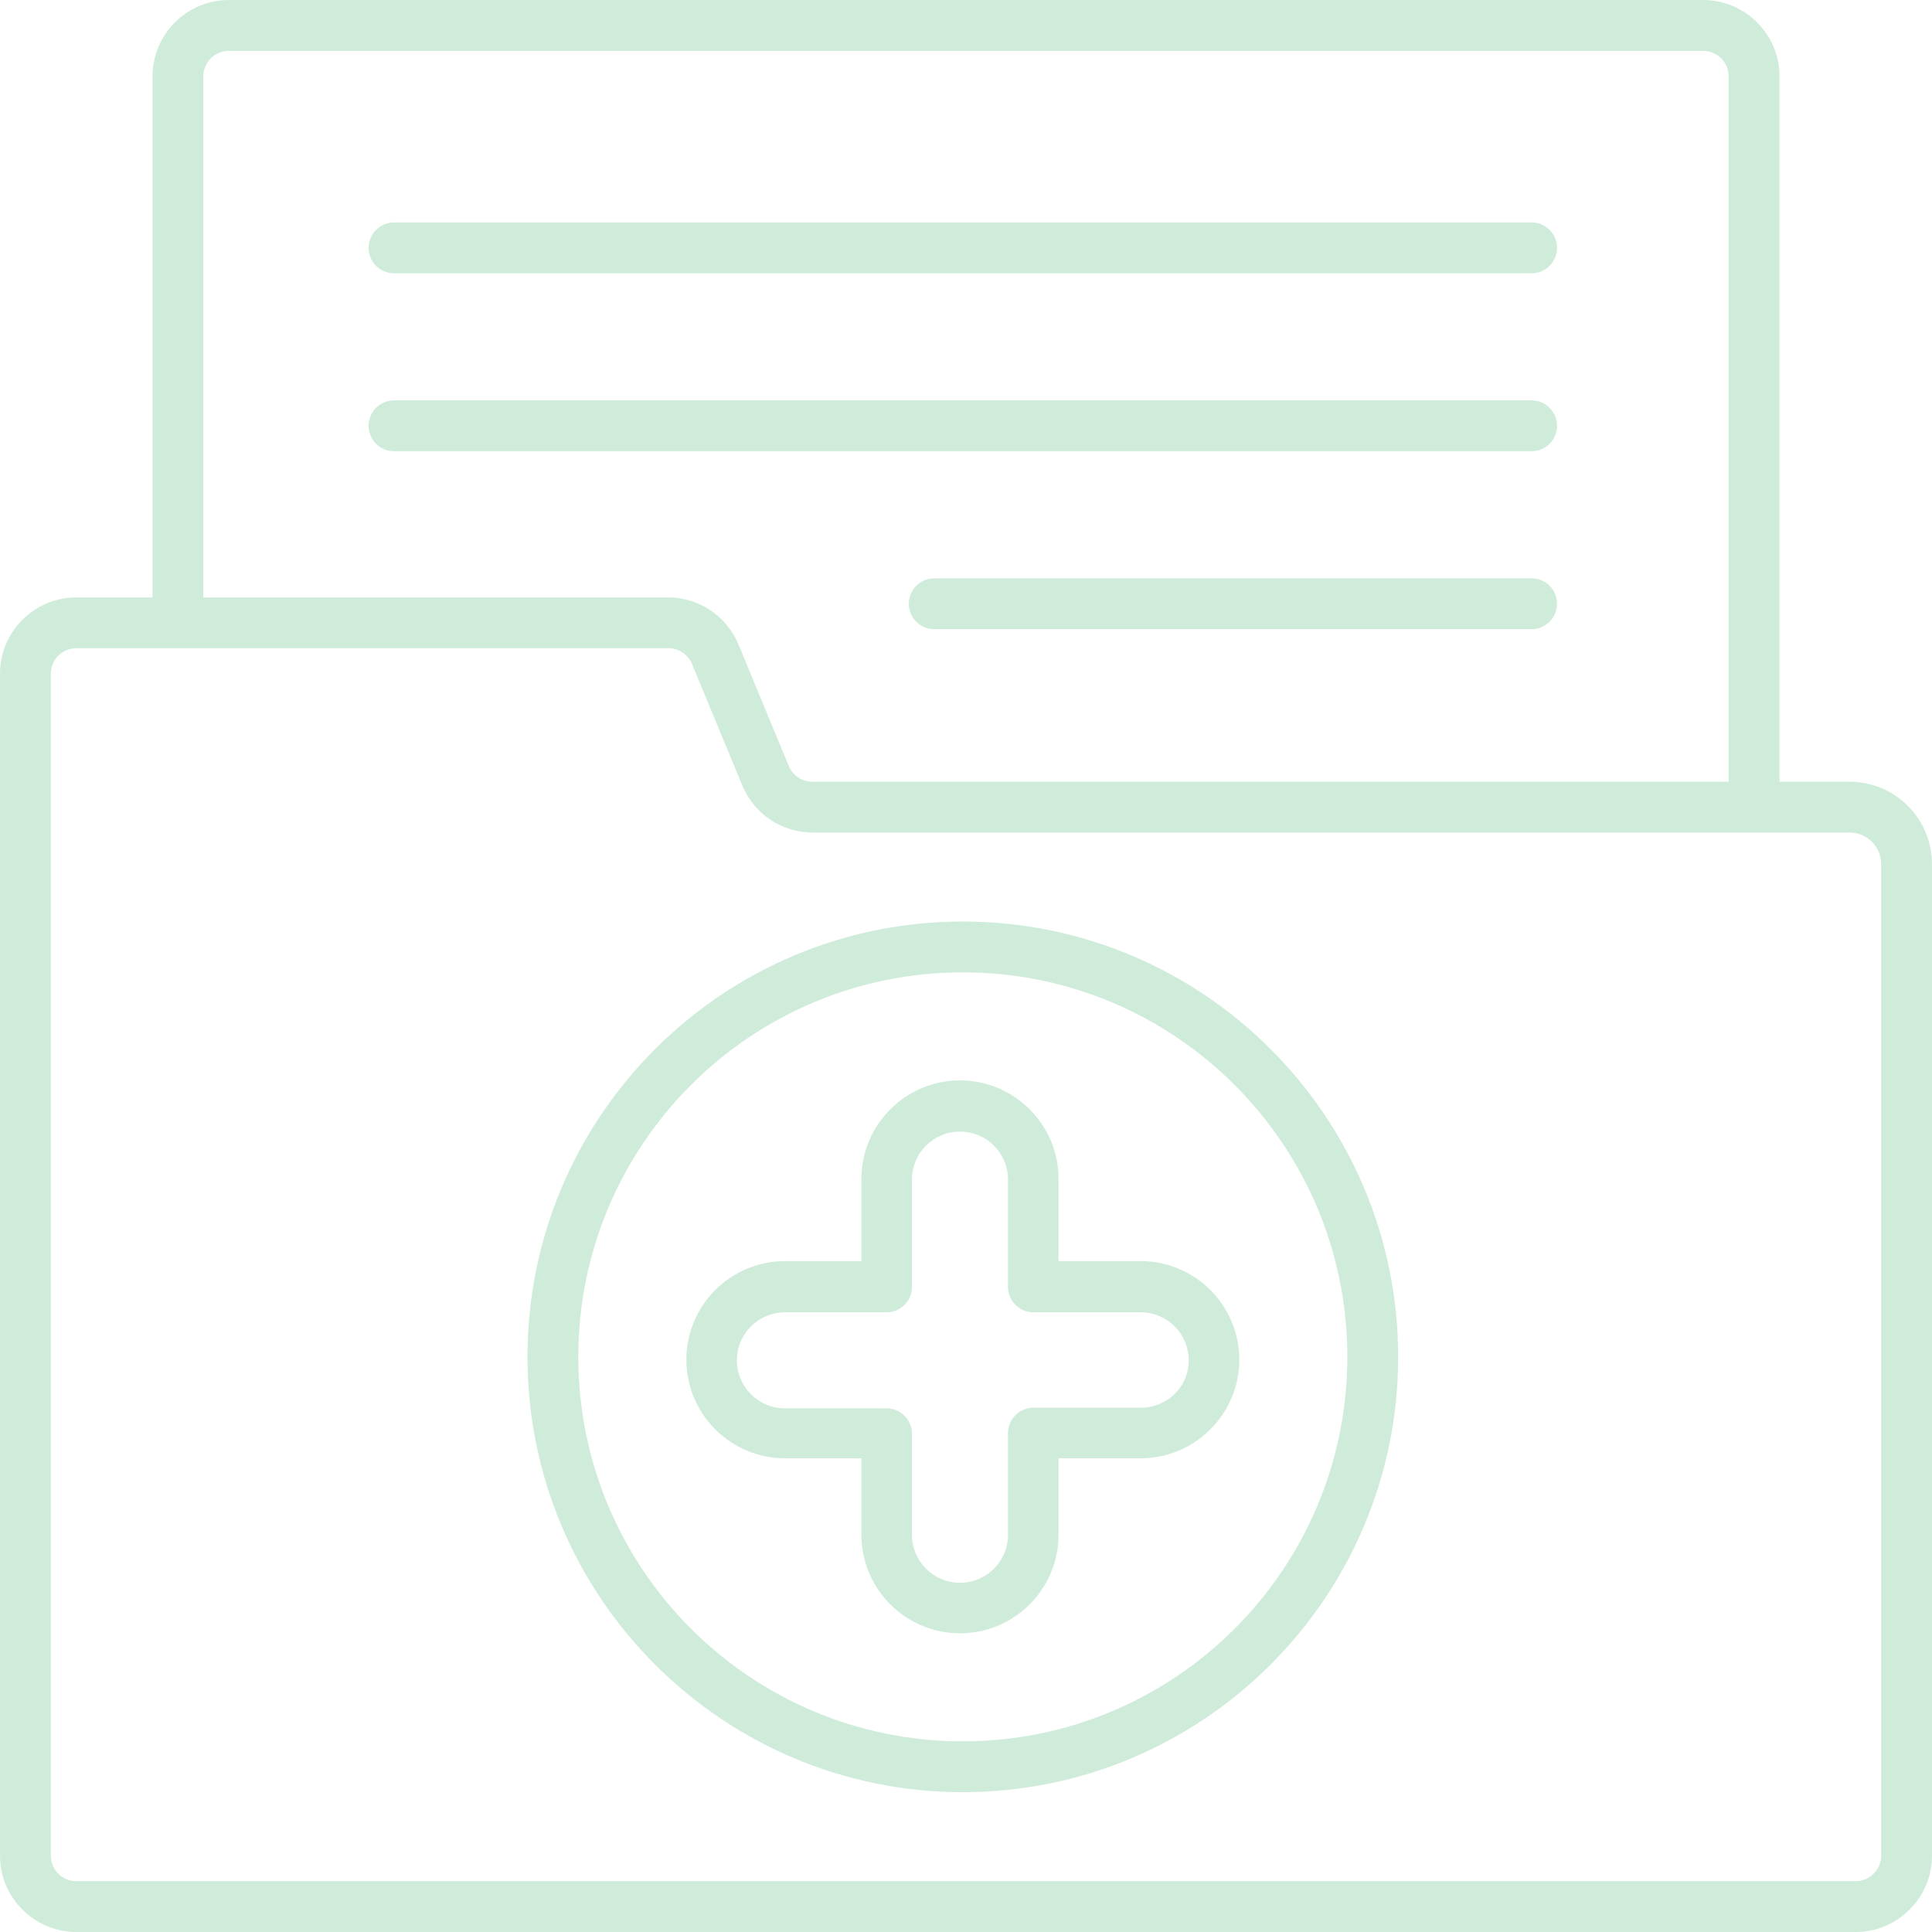 <svg xmlns="http://www.w3.org/2000/svg" width="51" height="51" fill="none" viewBox="0 0 51 51"><path fill="#83CDA0" fill-opacity=".38" fill-rule="evenodd" d="M46.974 20.635H48.819C50.027 20.635 51 21.608 51 22.816V48.987C51 50.094 50.094 51 48.987 51H2.013C0.906 51 0 50.094 0 48.987V22.648V21.306V17.783C0 16.676 0.906 15.77 2.013 15.77H4.026V2.013C4.026 0.906 4.932 0 6.039 0H44.961C46.068 0 46.974 0.906 46.974 2.013V20.635ZM6.039 1.342C5.67 1.342 5.368 1.644 5.368 2.013V15.77H17.632C18.454 15.77 19.175 16.256 19.494 17.011L20.819 20.215C20.92 20.467 21.172 20.635 21.44 20.635H25.5H26.255H45.632V2.013C45.632 1.644 45.33 1.342 44.961 1.342H6.039ZM48.987 49.658C49.356 49.658 49.658 49.356 49.658 48.987V22.816C49.658 22.346 49.289 21.977 48.819 21.977H26.255H25.5H21.457C20.635 21.977 19.913 21.491 19.595 20.735L18.269 17.531C18.169 17.28 17.917 17.112 17.649 17.112H2.013C1.644 17.112 1.342 17.414 1.342 17.783V21.306V22.648V48.987C1.342 49.356 1.644 49.658 2.013 49.658H48.987ZM40.433 7.214H10.399C10.031 7.214 9.73 6.912 9.73 6.543C9.73 6.174 10.031 5.872 10.399 5.872H40.433C40.801 5.872 41.102 6.174 41.102 6.543C41.102 6.912 40.801 7.214 40.433 7.214ZM40.433 10.569C40.801 10.569 41.102 10.871 41.102 11.24C41.102 11.609 40.801 11.911 40.433 11.911H10.399C10.031 11.911 9.73 11.609 9.73 11.24C9.73 10.871 10.031 10.569 10.399 10.569H40.433ZM40.434 15.266H24.658C24.291 15.266 23.99 15.568 23.99 15.938C23.99 16.307 24.291 16.608 24.658 16.608H40.434C40.801 16.608 41.102 16.307 41.102 15.938C41.102 15.568 40.801 15.266 40.434 15.266ZM13.924 35.817C13.924 29.476 19.075 24.326 25.416 24.326C31.758 24.326 36.908 29.476 36.908 35.817C36.908 42.159 31.758 47.309 25.416 47.309C19.075 47.309 13.924 42.159 13.924 35.817ZM15.266 35.817C15.266 41.421 19.813 45.967 25.416 45.967C31.019 45.967 35.566 41.421 35.566 35.817C35.566 30.214 31.019 25.668 25.416 25.668C19.813 25.668 15.266 30.214 15.266 35.817ZM30.112 33.29H27.943V31.122C27.943 29.687 26.776 28.52 25.341 28.52C23.907 28.52 22.739 29.687 22.739 31.122V33.29H20.721C19.286 33.29 18.118 34.458 18.118 35.892C18.118 37.327 19.286 38.495 20.721 38.495H22.739V40.513C22.739 41.947 23.907 43.115 25.341 43.115C26.776 43.115 27.943 41.947 27.943 40.513V38.495H30.112C31.546 38.495 32.714 37.327 32.714 35.892C32.714 34.458 31.546 33.29 30.112 33.29ZM30.112 37.16H27.276C26.909 37.16 26.609 37.461 26.609 37.827V40.513C26.609 41.214 26.042 41.781 25.341 41.781C24.64 41.781 24.073 41.214 24.073 40.513V37.911V37.877V37.844C24.073 37.477 23.773 37.177 23.406 37.177H20.721C20.02 37.177 19.453 36.61 19.453 35.909C19.453 35.209 20.02 34.642 20.721 34.642H23.406C23.773 34.642 24.073 34.341 24.073 33.974V31.139C24.073 30.438 24.64 29.871 25.341 29.871C26.042 29.871 26.609 30.438 26.609 31.139V33.974C26.609 34.341 26.909 34.642 27.276 34.642H30.112C30.812 34.642 31.379 35.209 31.379 35.909C31.379 36.61 30.812 37.16 30.112 37.16Z" clip-rule="evenodd"/></svg>